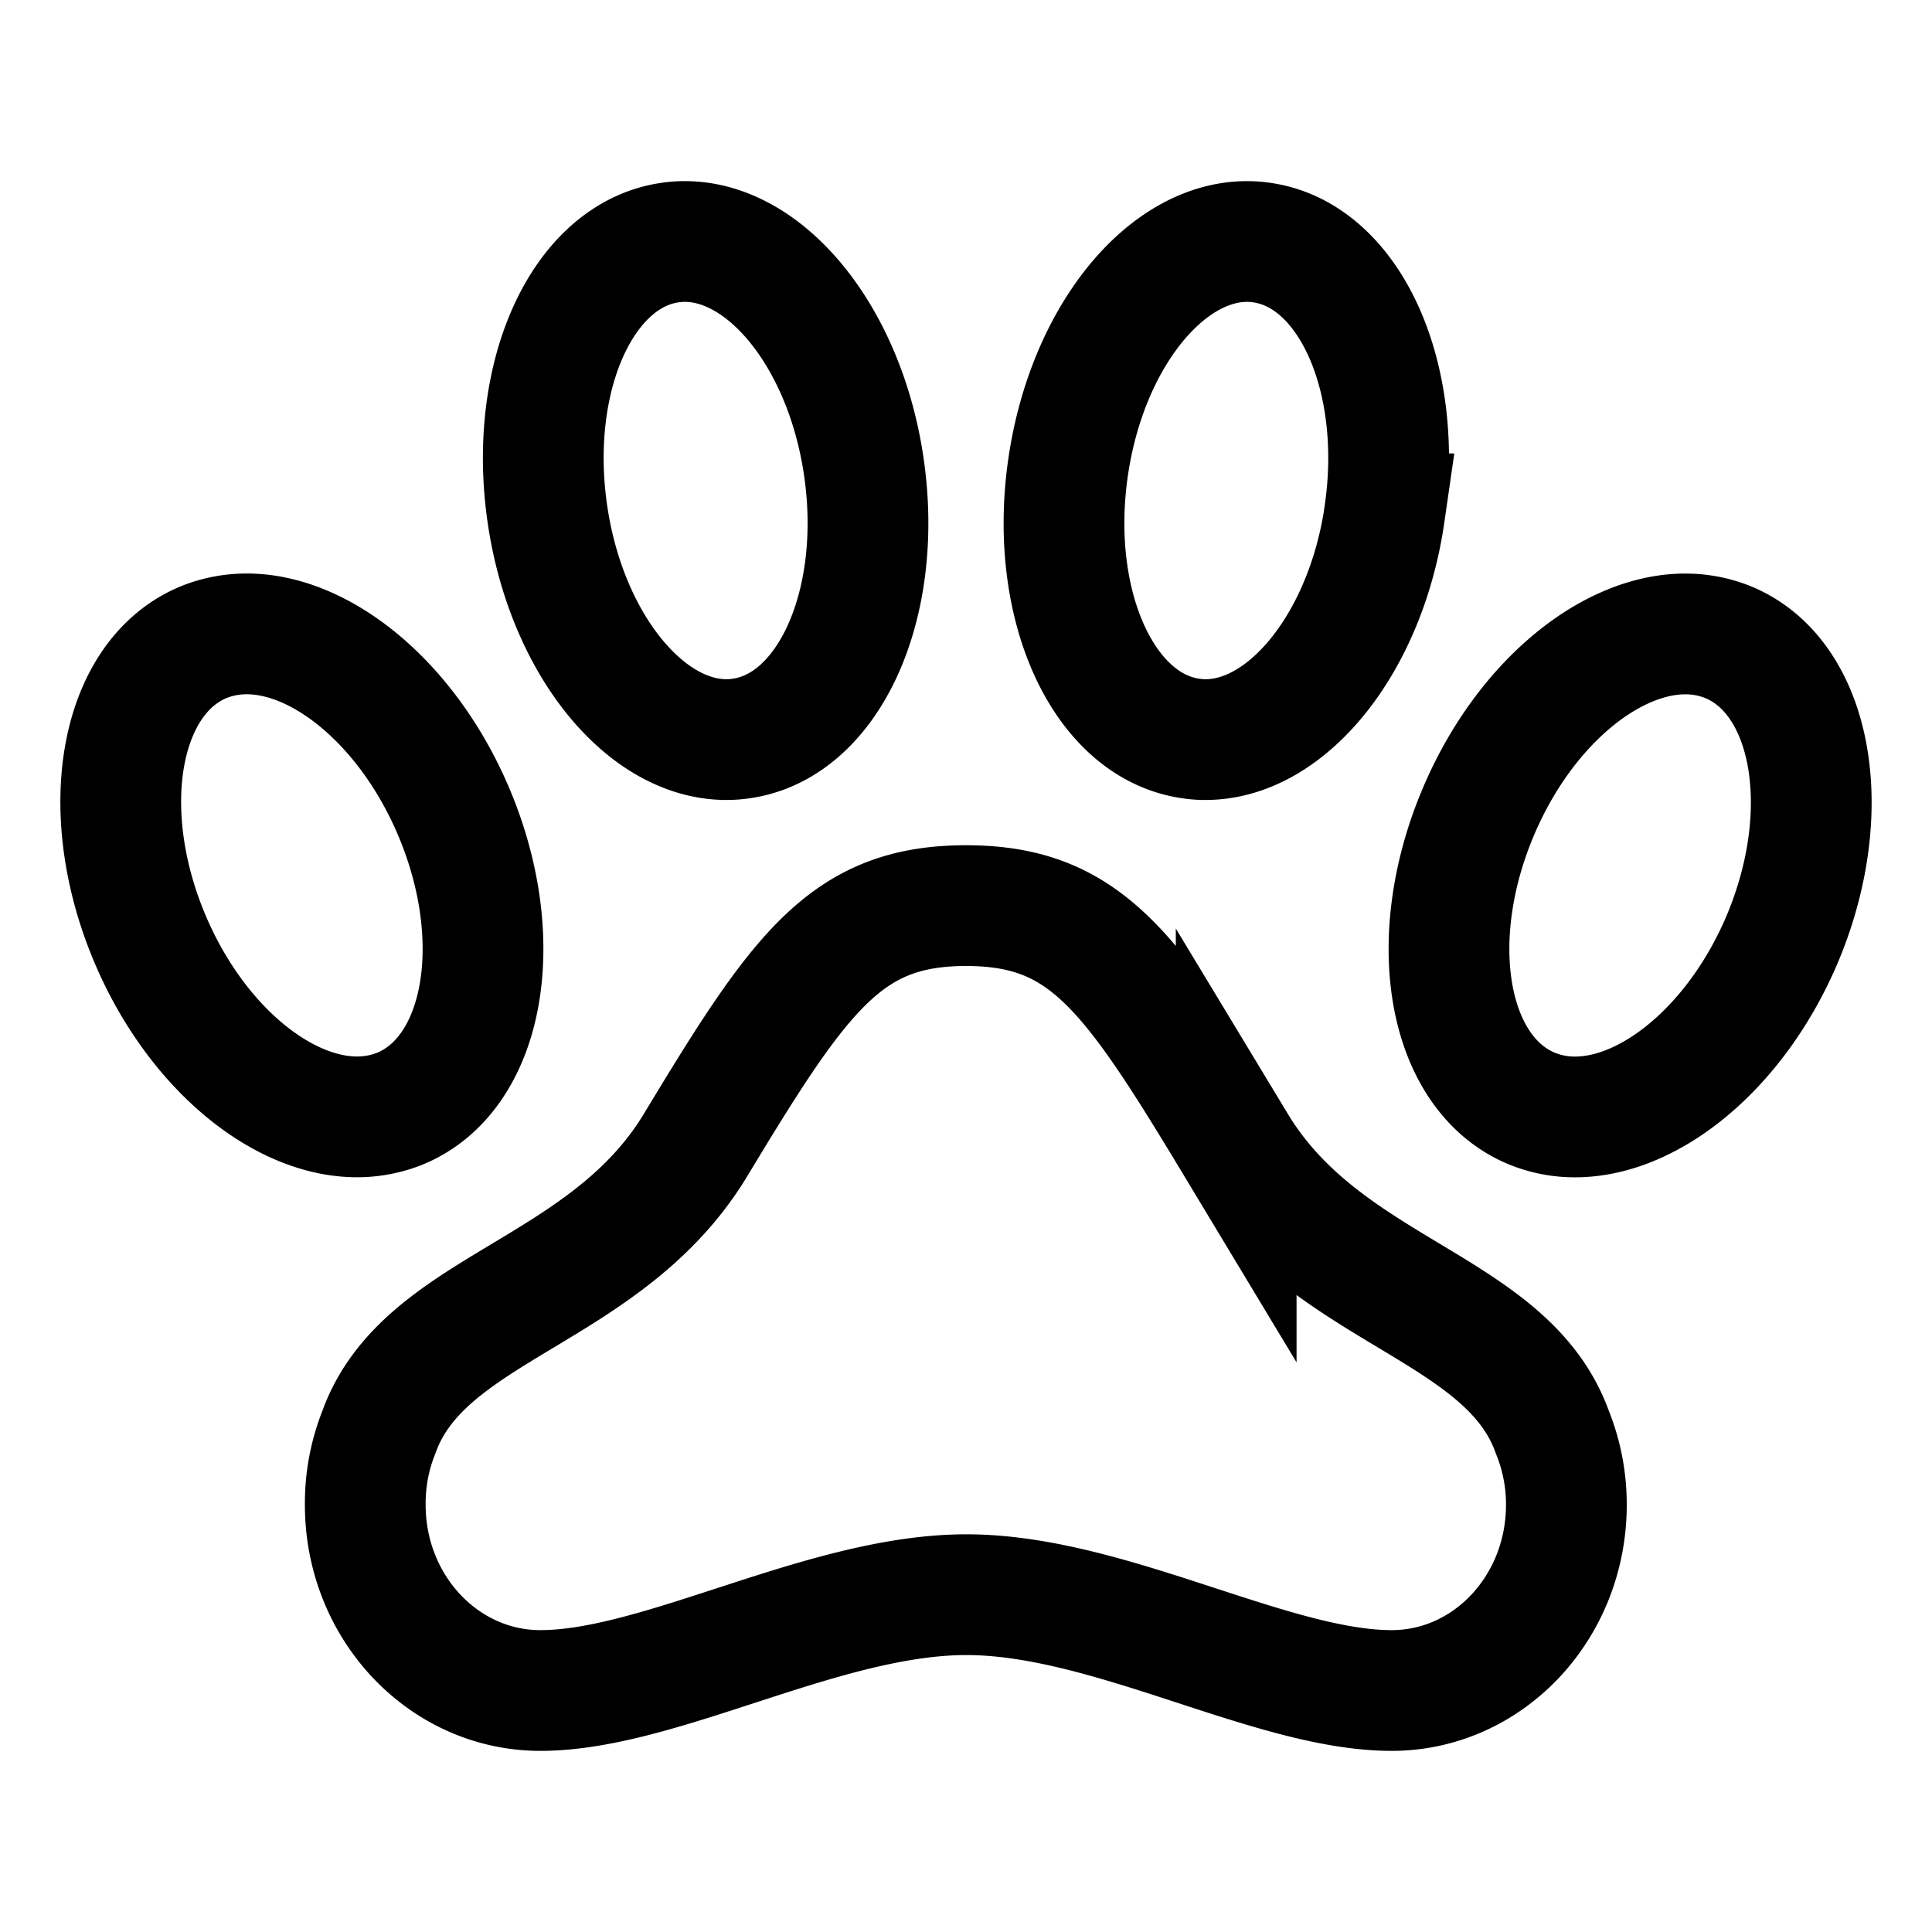 <svg xmlns="http://www.w3.org/2000/svg" width="32" height="32" fill="none" viewBox="0 0 32 32">
  <path stroke="#000" stroke-miterlimit="10" stroke-width="2" d="M28.609 10.631a1.892 1.892 0 0 0-.698-.131h-.025c-1.26.019-2.674 1.2-3.416 2.985-.89 2.136-.48 4.322.921 4.884.222.087.459.132.697.131 1.267 0 2.7-1.188 3.448-2.985.883-2.136.468-4.322-.927-4.884Zm-8.134 8.337C18.737 16.084 17.987 15 16 15c-1.988 0-2.744 1.091-4.481 3.968-1.488 2.46-4.494 2.665-5.244 4.754a3.181 3.181 0 0 0-.225 1.203c0 1.7 1.3 3.075 2.9 3.075 1.988 0 4.694-1.587 7.056-1.587 2.363 0 5.056 1.587 7.044 1.587 1.6 0 2.894-1.375 2.894-3.075a3.187 3.187 0 0 0-.232-1.203c-.75-2.097-3.75-2.295-5.237-4.755Zm-8.443-6.718c.084 0 .167-.006.25-.019 1.45-.21 2.356-2.22 2.027-4.49C14 5.6 12.701 4 11.343 4a1.61 1.61 0 0 0-.25.019c-1.45.21-2.356 2.22-2.027 4.49.309 2.134 1.608 3.741 2.966 3.741Zm10.9-3.74c.33-2.27-.576-4.28-2.027-4.491a1.656 1.656 0 0 0-.25-.019c-1.358 0-2.654 1.6-2.964 3.74-.33 2.27.576 4.28 2.027 4.491.083.013.166.02.25.019 1.358 0 2.657-1.607 2.965-3.74ZM6.611 18.368c1.399-.563 1.808-2.75.92-4.884-.748-1.797-2.18-2.985-3.445-2.985-.238 0-.475.044-.697.131-1.399.563-1.808 2.75-.92 4.884.748 1.797 2.18 2.985 3.445 2.985.238 0 .475-.044.697-.131Z"/>
</svg>
